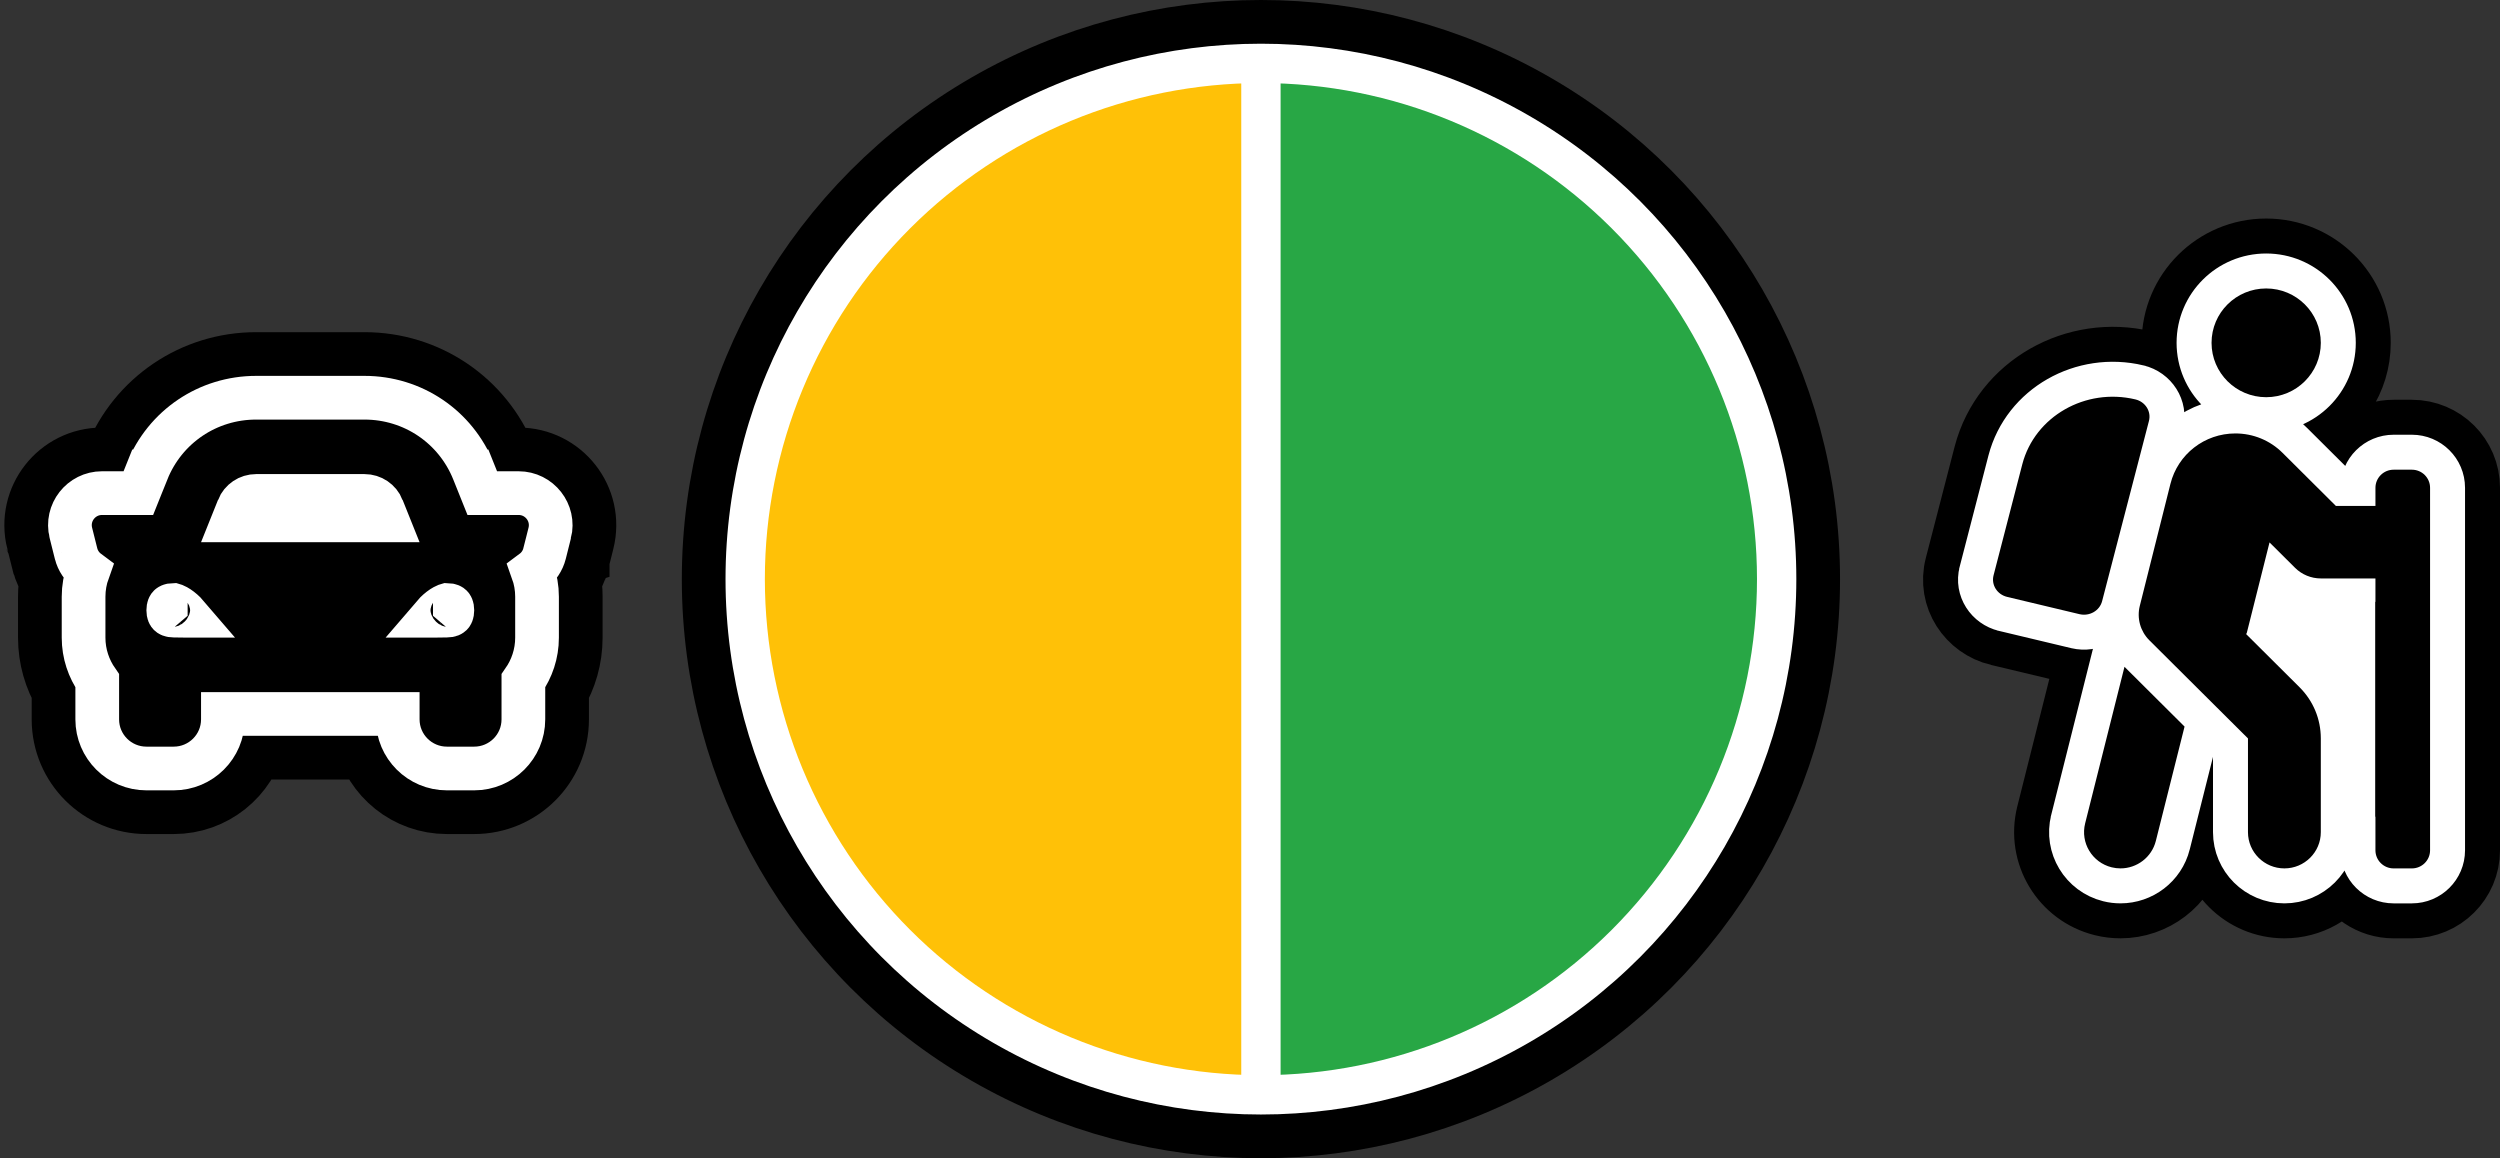 <svg width="572" height="265" viewBox="0 0 572 265" fill="none" xmlns="http://www.w3.org/2000/svg">
<rect x="0" y="0" width="572" height="265" fill="#333333" stroke="none"/>
<path d="M28.272 107.825H23.345C15.349 107.825 9.409 115.337 11.371 123.161C11.372 123.162 11.372 123.164 11.372 123.165C11.373 123.167 11.373 123.169 11.374 123.171L12.541 127.83C12.542 127.832 12.542 127.834 12.543 127.835C12.543 127.836 12.543 127.837 12.543 127.838C12.941 129.428 13.637 130.878 14.561 132.137C14.275 133.553 14.124 135.022 14.124 136.533V145.887C14.124 150.091 15.305 153.954 17.249 157.231V164.594C17.249 173.582 24.547 180.83 33.499 180.83H39.749C47.41 180.83 53.86 175.522 55.561 168.358H86.438C88.139 175.522 94.588 180.83 102.249 180.83H108.499C117.452 180.83 124.749 173.582 124.749 164.594V157.232C126.695 153.954 127.874 150.091 127.874 145.887V136.533C127.874 135.023 127.723 133.554 127.439 132.139C128.363 130.88 129.059 129.429 129.457 127.838C129.458 127.837 129.458 127.835 129.459 127.834C129.459 127.832 129.459 127.831 129.46 127.83L130.629 123.161L130.63 123.158C132.586 115.341 126.655 107.825 118.654 107.825H113.725L112.993 105.999C112.993 105.999 112.992 105.998 112.992 105.998C108.127 93.859 96.474 86 83.402 86H58.597C45.526 86 33.871 93.86 29.005 105.997L29.005 105.998L28.272 107.825ZM41.961 136.974C42.003 136.94 42.045 136.907 42.087 136.875C42.148 136.93 42.209 136.987 42.27 137.048C43.312 138.085 43.499 139.207 43.499 139.631C43.499 140.055 43.312 141.178 42.27 142.215C42.061 142.423 41.849 142.596 41.641 142.739C40.817 143.308 40.054 143.415 39.749 143.415C39.533 143.415 39.336 143.404 39.159 143.386C39.138 143.194 39.124 142.978 39.124 142.739C39.124 141.969 39.268 140.95 39.749 139.857C39.778 139.792 39.808 139.726 39.839 139.661C39.844 139.651 39.848 139.641 39.853 139.631C40.41 138.469 41.19 137.586 41.961 136.974ZM37.947 143.093C37.947 143.093 37.949 143.094 37.953 143.097C37.949 143.094 37.947 143.093 37.947 143.093ZM39.459 144.59C39.461 144.594 39.462 144.596 39.462 144.596C39.462 144.596 39.461 144.594 39.459 144.59ZM44.174 135.832C44.251 135.815 44.267 135.817 44.208 135.827C44.198 135.828 44.187 135.83 44.174 135.832ZM97.791 135.827C97.731 135.817 97.748 135.815 97.825 135.832C97.811 135.83 97.8 135.828 97.791 135.827ZM99.912 136.875C99.954 136.907 99.996 136.94 100.038 136.974C100.808 137.586 101.589 138.469 102.146 139.631C102.15 139.641 102.155 139.651 102.16 139.661C102.191 139.726 102.221 139.792 102.249 139.857C102.731 140.95 102.874 141.969 102.874 142.739C102.874 142.978 102.861 143.194 102.84 143.386C102.663 143.404 102.466 143.415 102.249 143.415C101.945 143.415 101.181 143.308 100.358 142.739C100.15 142.596 99.938 142.423 99.729 142.215C98.687 141.178 98.499 140.055 98.499 139.631C98.499 139.207 98.687 138.085 99.729 137.048C99.79 136.987 99.851 136.93 99.912 136.875Z" fill="black" stroke="black" stroke-width="20"/>
<path d="M33.646 107.858L33.645 107.858L31.654 112.825H23.345C18.584 112.825 15.055 117.296 16.221 121.946C16.222 121.947 16.222 121.947 16.222 121.948C16.222 121.949 16.222 121.95 16.223 121.951L17.392 126.619C17.392 126.62 17.393 126.621 17.393 126.621C17.393 126.622 17.393 126.622 17.393 126.623C17.817 128.315 18.808 129.743 20.131 130.727C19.482 132.534 19.124 134.486 19.124 136.533V145.887C19.124 149.604 20.317 152.992 22.249 155.768V164.594C22.249 170.81 27.297 175.83 33.499 175.83H39.749C45.951 175.83 50.999 170.81 50.999 164.594V163.358H90.999V164.594C90.999 170.81 96.047 175.83 102.249 175.83H108.499C114.701 175.83 119.749 170.81 119.749 164.594V155.769C121.682 152.993 122.874 149.605 122.874 145.887V136.533C122.874 134.486 122.516 132.535 121.868 130.728C123.192 129.744 124.184 128.316 124.607 126.623C124.608 126.622 124.608 126.62 124.608 126.619L125.779 121.946L125.78 121.945C126.942 117.298 123.417 112.825 118.654 112.825H110.343L108.352 107.859C108.351 107.859 108.351 107.858 108.351 107.858C104.249 97.622 94.437 91 83.402 91H58.597C47.563 91 37.75 97.622 33.646 107.858ZM54.533 116.212C54.533 116.212 54.533 116.212 54.533 116.211C55.194 114.562 56.801 113.472 58.597 113.472H83.402C85.198 113.472 86.804 114.562 87.466 116.211C87.466 116.212 87.466 116.212 87.466 116.212L88.608 119.061H53.39L54.533 116.212ZM39.749 140.848C39.002 140.848 38.772 140.621 38.744 140.593L38.744 140.593C38.717 140.566 38.499 140.35 38.499 139.631C38.499 138.913 38.717 138.696 38.744 138.67L38.744 138.67C38.771 138.642 38.986 138.431 39.671 138.416C39.717 138.429 39.951 138.488 40.378 138.724C40.966 139.049 41.655 139.566 42.317 140.224C42.538 140.443 42.743 140.666 42.93 140.886C42.886 140.886 42.841 140.887 42.796 140.887C42.323 140.887 41.841 140.878 41.324 140.868L41.26 140.867C40.778 140.858 40.253 140.848 39.749 140.848ZM102.249 140.848C101.746 140.848 101.221 140.858 100.738 140.867L100.675 140.868C100.158 140.878 99.676 140.887 99.203 140.887C99.157 140.887 99.113 140.886 99.069 140.886C99.256 140.666 99.461 140.443 99.682 140.224C100.343 139.566 101.033 139.049 101.621 138.724C102.048 138.488 102.281 138.429 102.328 138.416C103.012 138.431 103.227 138.642 103.255 138.67L103.255 138.67C103.282 138.696 103.499 138.913 103.499 139.631C103.499 140.35 103.282 140.566 103.255 140.593L103.255 140.593C103.226 140.621 102.996 140.848 102.249 140.848Z" fill="black" stroke="white" stroke-width="10"/>
<circle cx="288.5" cy="132.5" r="127.5" fill="white" stroke="black" stroke-width="10"/>
<path d="M288.5 246C258.398 246 229.529 234.042 208.243 212.757C186.958 191.471 175 162.602 175 132.5C175 102.398 186.958 73.529 208.243 52.243C229.529 30.958 258.398 19 288.5 19L288.5 132.5L288.5 246Z" fill="#FFC107"/>
<path d="M288.5 19C318.602 19 347.471 30.958 368.757 52.243C390.042 73.529 402 102.398 402 132.5C402 162.602 390.042 191.471 368.757 212.757C347.471 234.042 318.602 246 288.5 246L288.5 132.5L288.5 19Z" fill="#28A745"/>
<rect x="284" y="13" width="9" height="237" fill="white"/>
<path d="M469.322 186.438L469.323 186.433L478.323 150.612L478.862 148.467C477.248 148.736 475.571 148.694 473.934 148.304L473.927 148.303L457.374 144.35L457.372 144.35C451.039 142.835 446.61 136.437 448.385 129.618C448.386 129.614 448.387 129.61 448.388 129.607L454.964 104.194L454.967 104.183L454.97 104.172C459.004 88.766 475.067 79.935 490.431 83.6L490.435 83.602C495.489 84.81 499.33 89.129 499.773 94.29C500.997 93.584 502.289 92.988 503.633 92.511C500.146 88.852 498.002 83.903 498.002 78.44C498.002 67.114 507.216 58 518.502 58C529.787 58 539.002 67.114 539.002 78.44C539.002 86.743 534.049 93.858 526.957 97.064C527.283 97.354 527.602 97.654 527.913 97.965C527.915 97.966 527.917 97.968 527.918 97.97L536.584 106.594C538.502 102.377 542.762 99.466 547.669 99.466H551.836C558.515 99.466 564.003 104.862 564 111.612C564 111.615 564 111.618 564 111.621M469.322 186.438L543.5 194.546C543.5 196.837 545.364 198.692 547.666 198.692H551.833C554.135 198.692 556 196.837 556 194.546V111.612L564 111.621M469.322 186.438C467.126 195.197 472.476 204.026 481.203 206.202C482.571 206.545 483.907 206.687 485.176 206.687C492.464 206.687 499.137 201.787 501.011 194.366L501.013 194.357L506.335 173.169V190.397C506.335 199.431 513.685 206.69 522.669 206.69C528.424 206.69 533.509 203.71 536.42 199.193M469.322 186.438L536.42 199.193M564 111.621L564 194.546C564 201.292 558.517 206.692 551.833 206.692H547.666C542.617 206.692 538.253 203.61 536.42 199.193M564 111.621L536.42 199.193M535.5 140.347V156.313C534.466 154.598 533.215 152.999 531.762 151.554L522.849 142.684L523.849 138.701C526.056 139.774 528.499 140.347 530.999 140.347H535.5Z" fill="black" stroke="black" stroke-width="16"/>
<path d="M492.716 109.736L492.716 109.735C494.874 101.15 502.589 95.172 511.447 95.172C516.589 95.172 521.452 97.172 525.094 100.802L536.104 111.759H539.502V111.612C539.502 107.094 543.176 103.466 547.669 103.466H551.836C556.326 103.466 560.003 107.091 560 111.612C560 111.614 560 111.615 560 111.617M492.716 109.736L543.5 194.546C543.5 196.837 545.364 198.692 547.666 198.692H551.833C554.135 198.692 556 196.837 556 194.546V111.612L560 111.617M492.716 109.736L485.705 137.653L485.705 137.653C485.187 139.716 485.215 141.877 485.785 143.925C486.356 145.973 487.448 147.838 488.955 149.338L488.956 149.338L510.335 170.614V190.397C510.335 197.203 515.876 202.69 522.669 202.69C529.461 202.69 535.002 197.203 535.002 190.397V168.951C535.002 163.454 532.841 158.27 528.941 154.389L518.415 143.915L521.433 131.902L522.287 132.752C524.599 135.053 527.733 136.347 530.999 136.347H539.5M492.716 109.736L539.5 136.347M560 111.617L560 194.546C560 199.064 556.326 202.692 551.833 202.692H547.666C543.174 202.692 539.5 199.064 539.5 194.546V136.347M560 111.617L539.5 136.347M473.202 187.408L473.202 187.41C471.547 194.014 475.579 200.679 482.174 202.321C483.198 202.579 484.205 202.687 485.176 202.687C490.686 202.687 495.72 198.98 497.132 193.387L497.133 193.382L503.706 167.215L504.26 165.009L502.648 163.405L488.903 149.727L483.917 144.764L482.202 151.587L473.202 187.408ZM484.829 138.568L484.831 138.563L495.548 97.333C495.549 97.332 495.549 97.331 495.549 97.33C496.724 92.829 493.815 88.523 489.504 87.492L489.502 87.491C476.107 84.295 462.285 92.027 458.839 105.185L458.836 105.196L452.258 130.618C452.258 130.62 452.257 130.622 452.257 130.623C451.084 135.124 453.992 139.429 458.302 140.459L458.303 140.46L474.856 144.412L474.86 144.413C479.114 145.424 483.671 143.001 484.829 138.568ZM518.502 94.879C527.596 94.879 535.002 87.537 535.002 78.44C535.002 69.342 527.596 62 518.502 62C509.407 62 502.002 69.342 502.002 78.44C502.002 87.537 509.407 94.879 518.502 94.879Z" fill="white" stroke="white" stroke-width="8"/>
<path d="M477.082 188.383C475.967 192.83 478.681 197.332 483.144 198.441C483.824 198.612 484.504 198.687 485.176 198.687C488.907 198.687 492.303 196.173 493.254 192.408L499.827 166.24L486.082 152.562L477.082 188.383ZM480.959 137.557L491.678 96.322C492.249 94.139 490.861 91.929 488.574 91.382C477.147 88.656 465.566 95.288 462.709 106.198L456.128 131.63C455.558 133.812 456.946 136.022 459.232 136.569L475.785 140.521C478.074 141.066 480.389 139.739 480.959 137.557ZM551.836 107.466H547.669C545.367 107.466 543.502 109.321 543.502 111.612V115.759H534.453L522.27 103.635C519.382 100.756 515.536 99.172 511.447 99.172C504.41 99.172 498.303 103.915 496.595 110.71L489.585 138.627C489.236 140.016 489.255 141.472 489.639 142.852C490.023 144.232 490.76 145.49 491.777 146.503L514.335 168.951V190.397C514.335 194.976 518.067 198.69 522.669 198.69C527.27 198.69 531.002 194.976 531.002 190.397V168.951C531.002 164.522 529.268 160.357 526.119 157.224L513.926 145.09C513.965 144.961 514.054 144.86 514.088 144.725L519.267 124.104L525.109 129.917C526.671 131.471 528.791 132.347 530.999 132.347H543.5V194.546C543.5 196.837 545.364 198.692 547.666 198.692H551.833C554.135 198.692 556 196.837 556 194.546V111.612C556.003 109.321 554.138 107.466 551.836 107.466ZM518.502 90.879C525.406 90.879 531.002 85.31 531.002 78.44C531.002 71.569 525.406 66 518.502 66C511.598 66 506.002 71.569 506.002 78.44C506.002 85.31 511.598 90.879 518.502 90.879Z" fill="black"/>
</svg>
